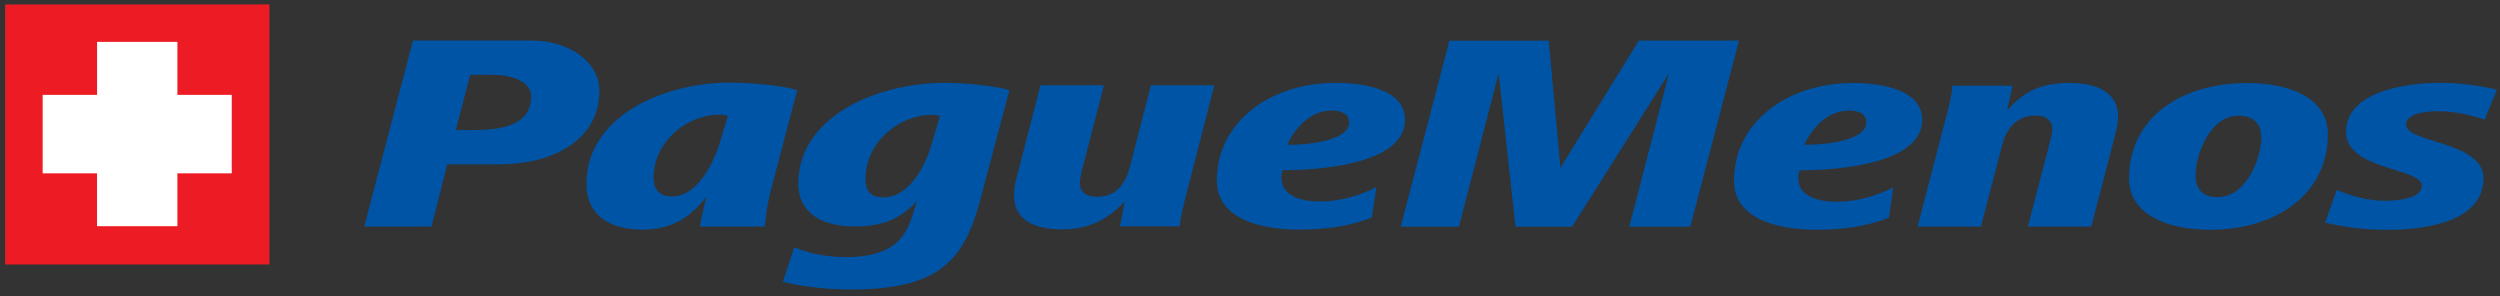<svg width="228" height="27" viewBox="0 0 228 27" fill="none" xmlns="http://www.w3.org/2000/svg">
<rect x="0" y="0" width="228" height="27" fill="#333333" stroke="none"/>
<g clip-path="url(#clip0)">
<path d="M0.469 0.41H24.574V24.121H0.469V0.41Z" fill="#ED1C24"/>
<path d="M21.137 8.649H16.179V3.819H8.851V8.649H3.891V15.805H8.849V20.631H16.178V15.805H21.135" fill="white"/>
<path d="M45.539 14.989H40.788L39.351 20.662H33.223L37.66 3.695H48.415C52.008 3.695 54.666 5.703 54.666 8.274C54.666 12.827 50.352 14.989 45.539 14.989ZM44.975 6.823H42.881L41.568 11.86H43.194C45.883 11.86 48.446 11.377 48.446 8.783C48.446 7.382 46.539 6.823 44.975 6.823ZM70.419 16.896C69.919 18.753 69.826 19.872 69.763 20.662H63.825C63.918 20.025 64.2 18.931 64.419 17.939C63.105 19.669 61.418 20.941 58.605 20.941C55.104 20.941 53.479 19.212 53.479 16.795C53.479 10.536 60.608 7.536 66.552 7.536C68.676 7.536 71.557 7.84 72.71 8.223L70.42 16.896H70.419ZM65.543 10.461C62.697 10.461 59.603 12.879 59.603 16.211C59.603 17.152 60.01 17.914 61.324 17.914C63.261 17.914 64.855 15.651 65.7 12.828L66.387 10.563C66.107 10.483 65.795 10.458 65.548 10.458L65.543 10.461ZM89.34 18.442C87.808 24.159 85.182 26.402 77.493 26.402C75.056 26.402 72.743 26.046 71.401 25.689L72.438 22.556C74.126 23.244 75.723 23.447 77.156 23.447C81.132 23.447 82.507 21.916 83.19 19.73L83.626 18.353C82.119 19.941 80.522 20.654 77.961 20.654C74.46 20.654 72.801 19.026 72.801 16.787C72.801 10.504 80.181 7.555 86.153 7.555C88.153 7.555 90.873 7.859 92.06 8.215L89.341 18.434L89.34 18.442ZM84.935 10.475C82.095 10.475 78.934 12.887 78.934 16.321C78.934 17.284 79.279 17.997 80.564 17.997C82.91 17.997 84.384 15.228 85.034 12.936L85.725 10.572C85.446 10.491 85.199 10.466 84.943 10.466L84.935 10.475ZM108.143 17.867C107.929 18.758 107.673 19.723 107.583 20.639H102.141L102.577 18.376C101.268 19.777 99.548 20.922 96.889 20.922C94.329 20.922 92.484 20.055 92.484 17.869C92.484 17.412 92.517 16.954 92.641 16.495L94.895 7.774H100.68L98.679 15.507C98.585 15.888 98.49 16.294 98.49 16.676C98.49 17.467 98.959 17.948 100.085 17.948C101.897 17.948 102.712 16.55 103.024 15.304L104.964 7.775H110.746L108.153 17.872L108.143 17.867ZM116.993 15.503C116.869 15.73 116.869 16.037 116.869 16.264C116.869 17.867 118.689 18.378 120.368 18.378C122.154 18.378 124.064 17.843 125.53 17.052L125.109 19.844C123.077 20.634 120.982 20.937 118.451 20.937C114.822 20.937 110.975 19.897 110.975 16.459C110.975 11.196 115.759 7.559 121.822 7.559C124.635 7.559 128.136 8.247 128.136 10.919C128.136 14.863 120.76 15.522 116.977 15.522L116.993 15.503ZM121.48 10.08C119.419 10.08 118.042 11.786 117.385 13.211C119.795 13.211 123.044 12.7 123.044 11.177C123.044 10.389 122.36 10.083 121.479 10.083L121.48 10.08ZM154.154 20.68H148.589L152.211 6.687L143.37 20.678H138.216L136.677 6.661L133.054 20.678H127.744L132.189 3.708H141.245L142.307 15.306L149.467 3.703H158.594L154.154 20.68ZM164.134 15.533C164.008 15.76 164.008 16.067 164.008 16.294C164.008 17.897 165.82 18.403 167.507 18.403C169.294 18.403 171.195 17.868 172.669 17.08L172.266 19.856C170.232 20.646 168.141 20.949 165.606 20.949C161.983 20.949 158.139 19.907 158.139 16.474C158.139 11.21 162.922 7.571 168.989 7.571C171.802 7.571 175.303 8.254 175.303 10.926C175.303 14.87 167.926 15.528 164.144 15.528L164.134 15.533ZM168.647 10.083C166.58 10.083 165.206 11.784 164.55 13.209C166.96 13.209 170.21 12.699 170.21 11.177C170.21 10.386 169.525 10.083 168.646 10.083H168.647ZM192.973 12.016L190.723 20.664H184.944L186.944 12.984C187.041 12.577 187.167 12.196 187.167 11.814C187.167 11.053 186.73 10.543 185.604 10.543C183.79 10.543 182.914 11.943 182.602 13.19L180.664 20.668H174.881L177.507 10.594C177.758 9.679 177.977 8.762 178.071 7.82H183.541L183.041 10.087C184.572 8.338 186.104 7.569 188.76 7.569C191.263 7.569 193.168 8.436 193.168 10.622C193.166 11.083 193.102 11.537 192.979 12.023L192.973 12.016ZM201.483 20.954C197.828 20.954 194.168 19.659 194.168 16.25C194.168 10.986 198.577 7.577 204.984 7.577C208.644 7.577 212.3 8.824 212.3 12.258C212.3 17.497 207.861 20.959 201.485 20.959L201.483 20.954ZM204.14 10.554C201.48 10.554 200.233 14.214 200.233 15.971C200.233 17.088 200.73 17.979 202.263 17.979C204.922 17.979 206.233 14.319 206.233 12.562C206.233 11.42 205.669 10.554 204.138 10.554H204.14ZM226.588 10.91C225.244 10.451 223.805 10.146 222.335 10.146C221.339 10.146 219.429 10.3 219.429 11.369C219.429 13.049 226.492 12.871 226.492 16.255C226.492 20.093 221.528 20.96 217.741 20.96C215.807 20.96 213.901 20.757 212.053 20.298L213.115 17.318C214.489 17.926 215.996 18.309 217.585 18.309C218.68 18.309 220.87 18.107 220.87 16.938C220.87 15.286 213.963 15.542 213.963 12.031C213.963 8.444 219.12 7.553 222.623 7.553C224.311 7.553 226.091 7.81 227.719 8.165L226.591 10.915L226.588 10.91Z" fill="#0054A6"/>
</g>
<defs>
<clipPath id="clip0">
<rect width="227.217" height="26" fill="white" transform="translate(0.469 0.41)"/>
</clipPath>
</defs>
</svg>
